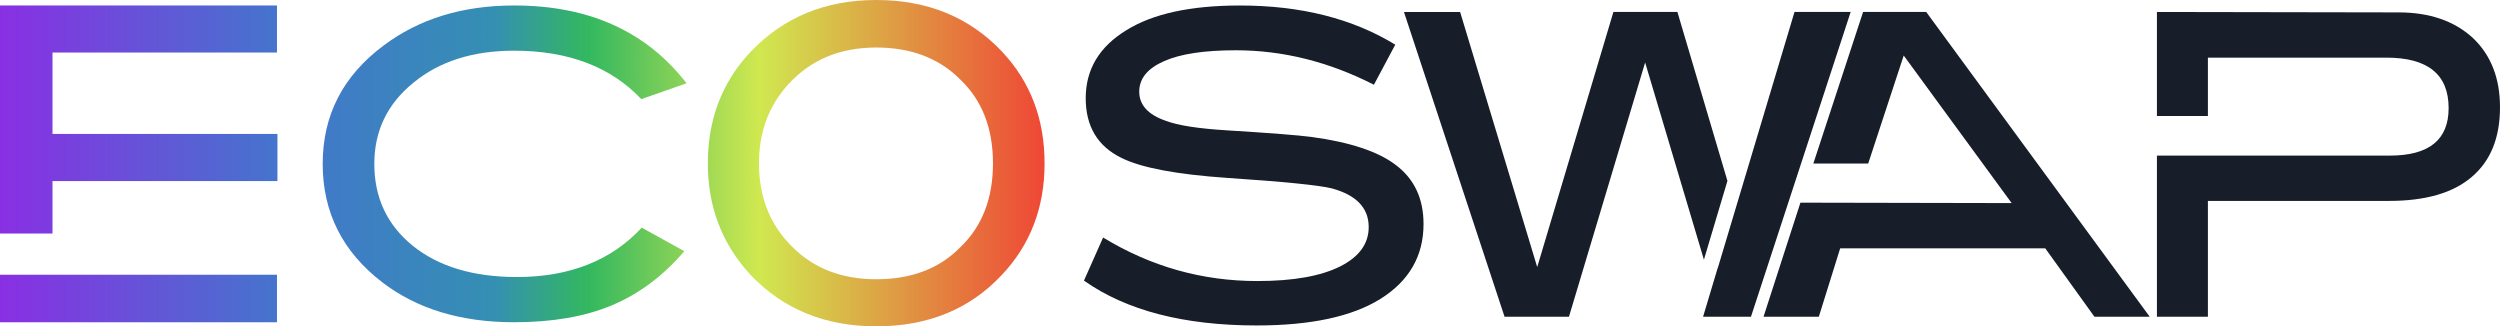<svg xmlns="http://www.w3.org/2000/svg" xmlns:xlink="http://www.w3.org/1999/xlink" viewBox="0 0 1863.76 243.27"><defs><style>.cls-1{fill:#171e29;}.cls-2{fill:url(#linear-gradient);}.cls-3{fill:url(#linear-gradient-3);}</style><linearGradient id="linear-gradient" x1="-5.63" y1="122.14" x2="787.97" y2="122.14" gradientUnits="userSpaceOnUse"><stop offset="0" stop-color="#8b2de4"/><stop offset="0.27" stop-color="#4475cd"/><stop offset="0.47" stop-color="#348fb3"/><stop offset="0.56" stop-color="#33b85f"/><stop offset="0.72" stop-color="#d0e850"/><stop offset="0.99" stop-color="#ef4635"/><stop offset="1"/></linearGradient><linearGradient id="linear-gradient-3" x1="-5.63" y1="121.63" x2="787.97" y2="121.63" xlink:href="#linear-gradient"/></defs><g id="Layer_2" data-name="Layer 2"><g id="Layer_1-2" data-name="Layer 1"><path class="cls-1" d="M1061.25,167q0,35.72-32.13,55.83-31.81,19.8-92.18,19.8-81.47,0-128.85-33.43l14.28-32.13q53.22,32.44,114.9,32.45,40.25,0,62-11,21.09-10.71,21.1-29.21,0-21.43-27.59-28.89-14.61-3.57-77.9-7.79-56.8-3.9-78.87-14.93-26.61-13-26.61-44.47,0-32.13,30.18-50.63,29.53-18.49,84.71-18.5,68.16,0,115.88,29.21l-15.91,29.86Q973.94,37.49,921.36,37.48q-35.37,0-53.55,8.11-18.49,8.11-18.5,22.72,0,14.94,19.8,21.75,13.64,5.19,46.09,7.14,47.38,2.92,62.31,4.87,43.5,5.84,63.3,21.1Q1061.26,138.74,1061.25,167Z"/><path class="cls-1" d="M1287.81,134.85l-17.53,58.75-43.82-147-56.8,189.55h-48l-75-227.2h41.87L1146,199.12l56.8-190.2h47.71Zm17.55,101.27h-35.71l11-36.68v.32L1337.81,8.92h41.87Z"/><path class="cls-1" d="M1342.22,151.08l157.48.32-80.47-110-26.47,80.5h-40.9L1388.94,8.92H1436l166.62,227.2H1561.4l-36.66-51H1371.87l-15.93,51h-41.22Z"/><path class="cls-1" d="M1863.76,80q0,34.08-21.09,51.93-20.78,17.85-61.67,17.85H1646v86.34h-38V116h173.65q43.81,0,43.81-35.38,0-37.65-46.41-37.65H1646V86.49h-38V8.92l180.14.32q34.72,0,55.5,19.15Q1863.76,47.54,1863.76,80Z"/><path class="cls-2" d="M0,174.1V4.05H206.49V39.14H39.14V99.87H206.83V135H39.14V174.1Zm206.49,66.13H0V204.8H206.49Z"/><path class="cls-2" d="M478.44,169.71l31.72,17.55q-23.62,27.68-54.33,40.49-30,12.48-72.54,12.48-59.39,0-98.18-29.69-44.54-34.08-44.54-88.4t45.21-88.06q39.81-30,97.51-30,83.68,0,128.55,58L478.1,73.89Q444,37.8,383.29,37.79q-46.23,0-75.24,24-29,23.61-29,60.39,0,37.79,28.68,61.07,29,23.28,77.61,23.28Q444.36,206.49,478.44,169.71Z"/><path class="cls-3" d="M778.73,121.8q0,49.61-32.05,83.34-35.77,38.13-93.46,38.13-57.37,0-93.8-38.47-31.73-34.41-31.72-83,0-49.26,31.72-83Q596.18,0,653.22,0,710.57,0,747,38.46,778.73,72.21,778.73,121.8Zm-38.46,0q0-39.47-24.63-62.75Q692,35.42,653.22,35.43q-40.5,0-65.46,27.33-21.93,24-21.93,59,0,38.13,25,62.42,24,24,62.42,24,39.13,0,62.42-23.62Q740.25,161.28,740.27,121.8Z"/></g></g></svg>